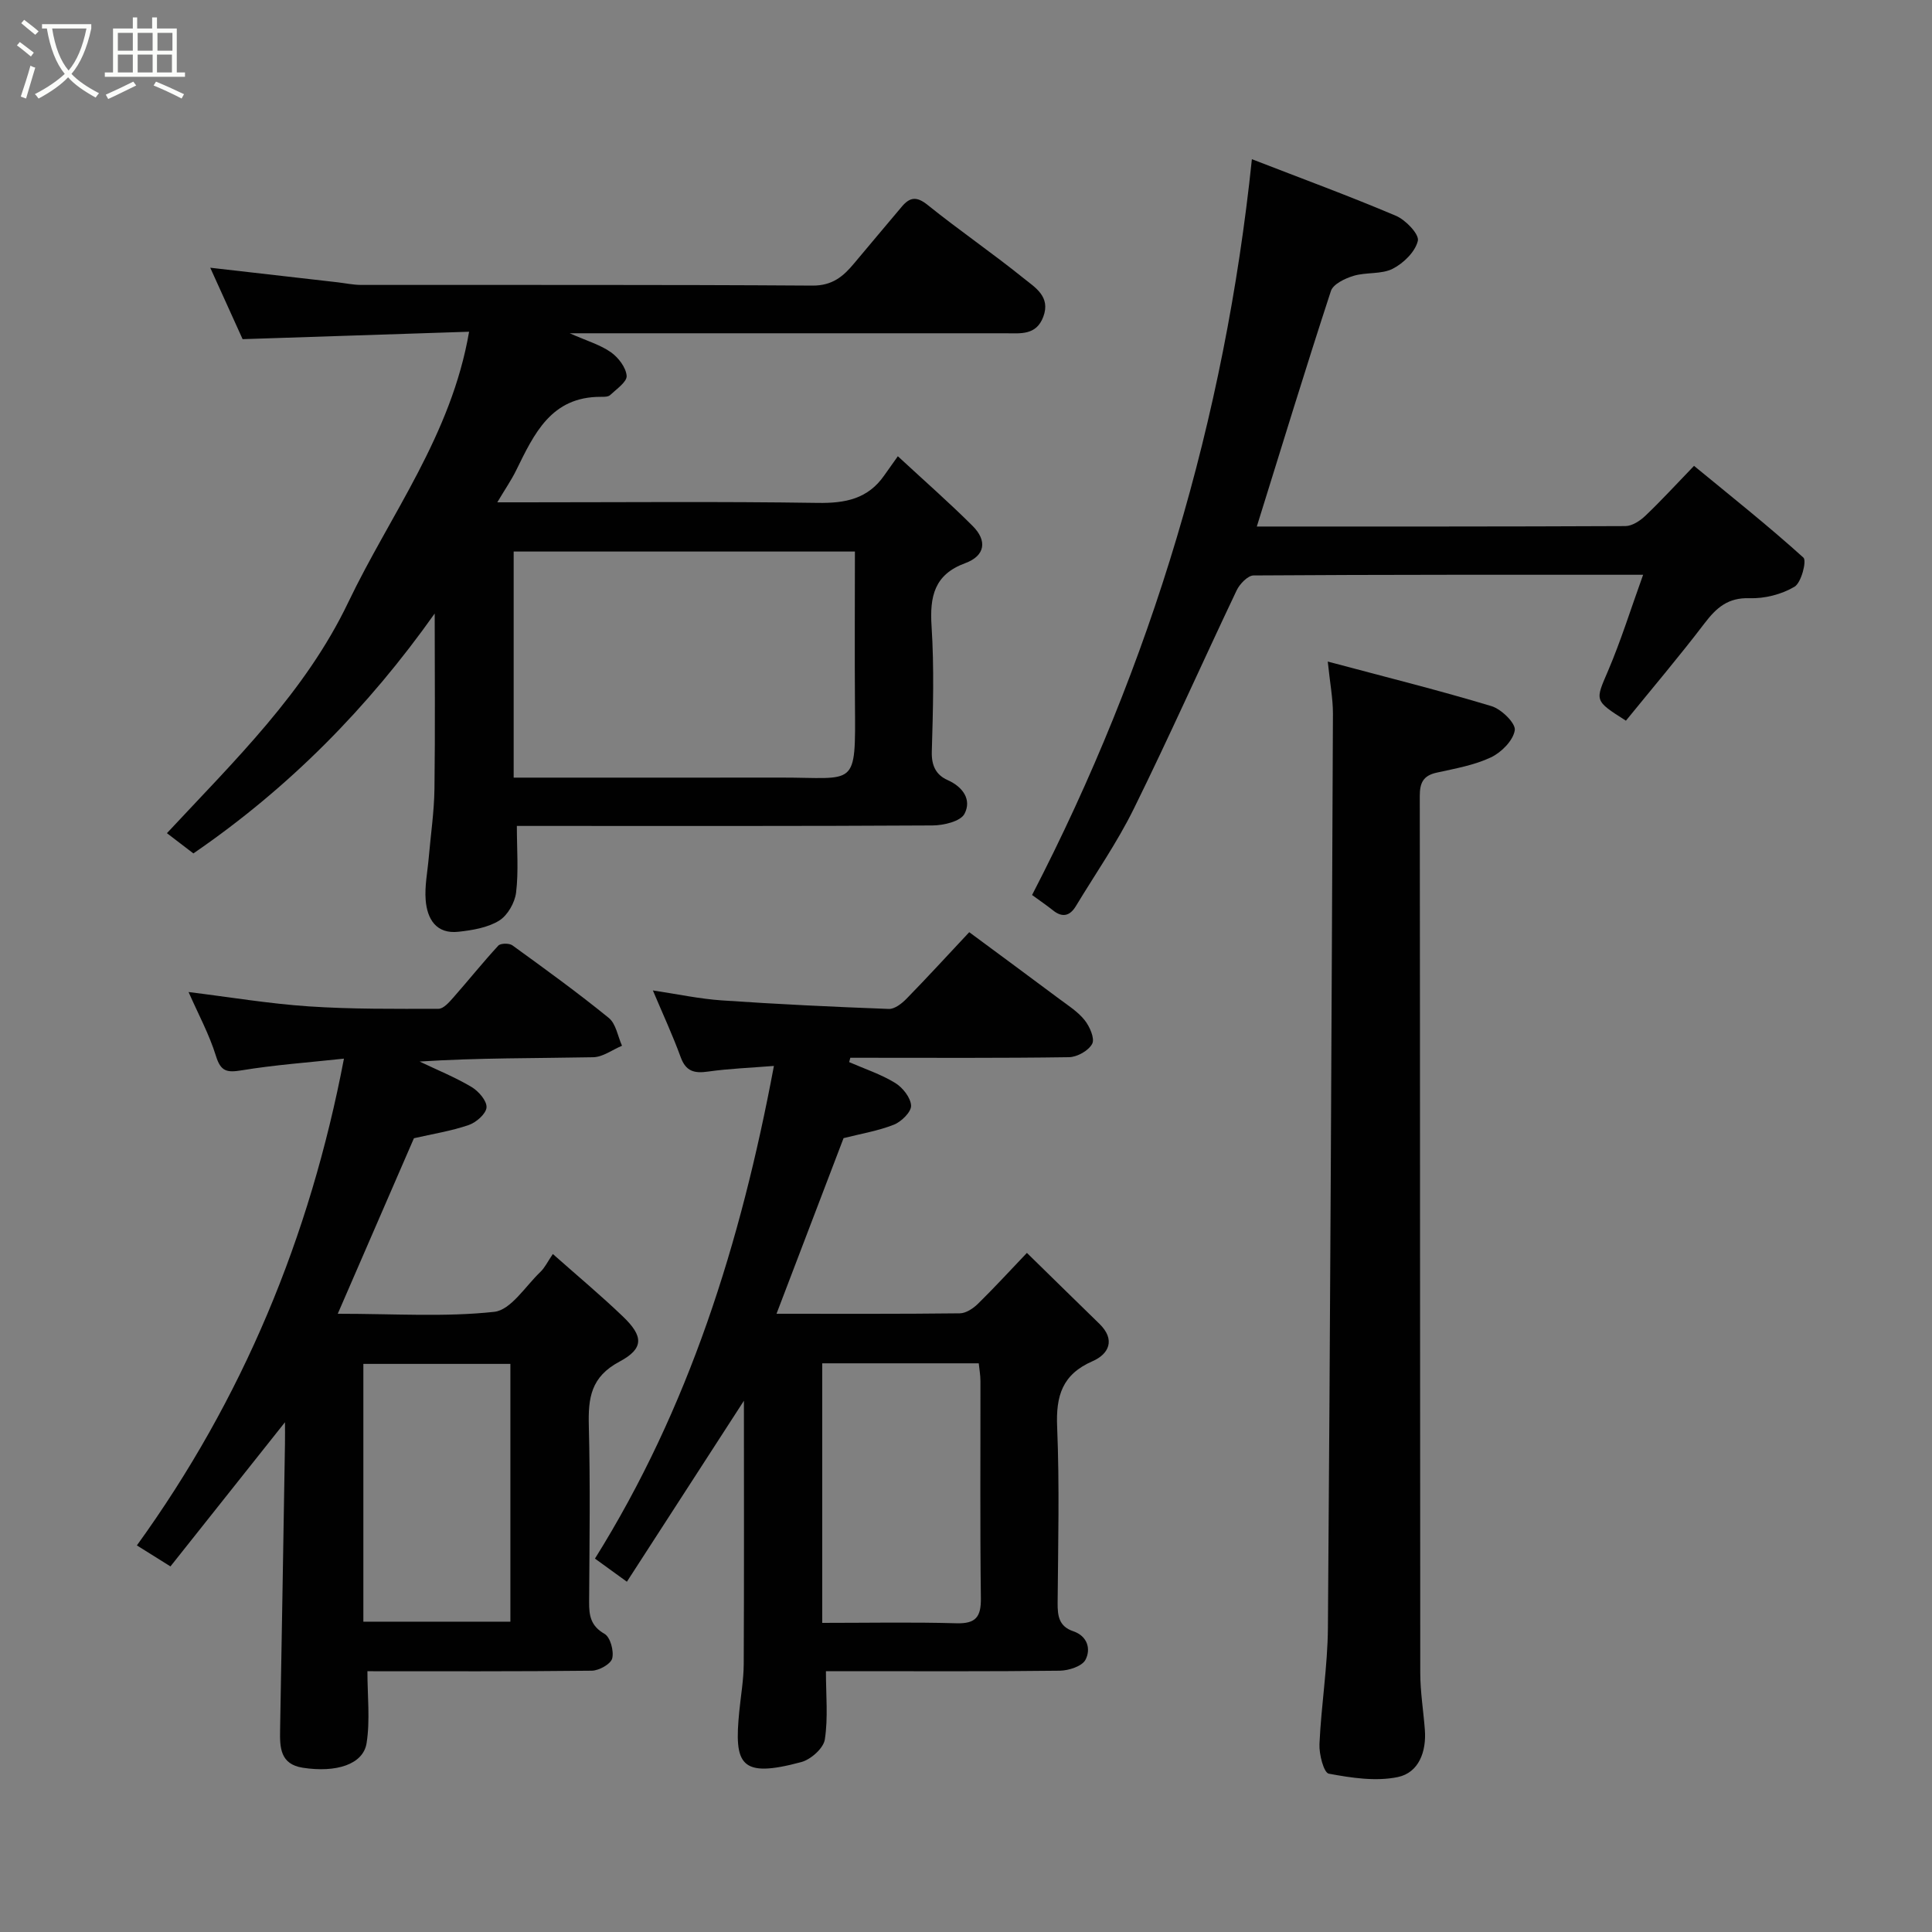 <svg enable-background="new 0 0 400 400" viewBox="0 0 400 400" xmlns="http://www.w3.org/2000/svg"><rect x="0" y="0" width="400" height="400" fill="#808080" stroke="none"/><path d="m6.4 11.7c-1-.8-1.9-1.6-2.9-2.3l.6-.7c.9.7 1.9 1.4 2.9 2.2zm-2.1 8.3c.7-2.1 1.4-4.2 2-6.4.2.1.6.3 1 .4-.7 2.3-1.3 4.4-1.9 6.4zm3-12.8c-1.1-.9-2.1-1.7-2.9-2.4l.6-.7c1 .8 2 1.5 3 2.4zm1.4-1.3v-.9h10.2v.9c-.9 4.2-2.3 7.3-4.1 9.4 1.3 1.4 3.2 2.7 5.7 4-.2.2-.4.5-.7.9-2.5-1.4-4.4-2.7-5.7-4.2-1.4 1.5-3.5 3-6.1 4.4 0 0 0 0-.1-.1-.3-.4-.5-.7-.7-.8 2.7-1.4 4.7-2.8 6.2-4.2-1.8-2.2-3-5.3-3.7-9.4zm9.2 0h-7.1c.6 3.8 1.7 6.7 3.4 8.7 1.7-2 2.9-4.8 3.7-8.7z" fill="#fbfcfa"/><path d="m31.6 3.6h.9v2.3h4.1v9.1h1.7v.9h-16.6v-.9h1.7v-9.1h4.1v-2.3h.9v2.3h3.1v-2.3zm-4 13.3.6.8c-1.9.9-3.8 1.9-5.8 2.8-.2-.3-.3-.6-.5-.9 2-.9 3.9-1.8 5.7-2.7zm-3.2-10.1v3.7h3.1v-3.7zm0 4.5v3.7h3.1v-3.7zm4.1-4.5v3.7h3.1v-3.7zm0 4.5v3.7h3.1v-3.7zm9.1 9.1c-2.1-1.1-4.1-2-5.8-2.7l.5-.8c2.2.9 4.1 1.8 5.8 2.6zm-1.9-13.6h-3.1v3.7h3.1zm-3.2 4.5v3.7h3.1v-3.7z" fill="#fbfcfa"/><g fill="#010101"><path d="m90 127.02c-13.82 19.51-30.17 36.1-49.96 49.67-1.36-1.04-3.04-2.33-5.48-4.19 14.01-15.04 28.66-29.2 37.56-47.83 8.68-18.15 21.31-34.51 25-55.99-15.64.51-30.92 1.01-46.89 1.54-1.94-4.29-4.24-9.37-6.7-14.79 9.23 1.06 17.77 2.03 26.31 3.01 1.63.19 3.26.54 4.89.55 31.16.03 62.31-.07 93.46.14 4.13.03 6.4-1.89 8.66-4.62 3.25-3.91 6.56-7.78 9.82-11.68 1.68-2.01 3.08-2.25 5.38-.4 6.49 5.22 13.38 9.94 19.87 15.17 2.35 1.9 5.66 3.79 4.08 7.99-1.47 3.92-4.77 3.41-7.86 3.41-29.64 0-59.29 0-90.19 0 3.58 1.59 6.31 2.37 8.52 3.92 1.55 1.09 3.13 3.15 3.27 4.89.1 1.24-2.1 2.74-3.41 3.98-.4.38-1.26.38-1.91.37-10.33-.05-13.84 7.68-17.57 15.25-.99 2.02-2.29 3.89-3.89 6.59h5.37c20.33 0 40.65-.19 60.98.12 5.72.09 10.39-.83 13.77-5.7.67-.97 1.36-1.92 2.81-3.96 5.64 5.22 10.72 9.67 15.49 14.44 3.02 3.01 2.65 6.15-1.55 7.7-6.4 2.35-7.36 6.89-6.96 13.06.56 8.63.3 17.32.05 25.98-.08 2.89.88 4.79 3.24 5.85 3.26 1.45 5.04 4.11 3.53 7-.82 1.57-4.32 2.4-6.62 2.41-27.16.16-54.31.1-81.47.1-1.79 0-3.59 0-4.59 0 0 4.97.37 9.43-.16 13.79-.26 2.11-1.77 4.76-3.53 5.83-2.39 1.46-5.51 1.97-8.39 2.29-4.62.52-6.49-2.65-6.8-6.56-.23-2.91.39-5.88.64-8.82.41-4.75 1.12-9.49 1.18-14.24.16-12.09.05-24.18.05-36.27zm16.35-12.83v46.81c18.63 0 36.91.02 55.18-.01 15.82-.03 15.61 2.42 15.48-15.37-.08-10.42-.01-20.84-.01-31.43-23.84 0-47.07 0-70.65 0z"/><path d="m175.81 219.9c3.19 1.39 6.56 2.5 9.51 4.3 1.56.95 3.23 3.05 3.31 4.71.06 1.29-2 3.32-3.55 3.94-3.29 1.3-6.86 1.88-10.43 2.79-4.47 11.72-9.08 23.79-13.88 36.36 13.01 0 25.48.06 37.95-.09 1.26-.01 2.74-.99 3.71-1.93 3.33-3.26 6.48-6.7 10.18-10.58 5.24 5.13 10.12 9.92 15.01 14.68 3.4 3.31 1.94 6.28-1.42 7.74-6.28 2.74-7.6 7.18-7.33 13.58.5 12.14.2 24.31.1 36.47-.02 2.71.28 4.86 3.23 5.86 2.97 1 3.7 3.72 2.53 5.92-.71 1.34-3.46 2.22-5.3 2.25-14.49.18-28.98.1-43.47.1-1.81 0-3.62 0-4.96 0 0 4.98.47 9.65-.23 14.15-.28 1.81-2.89 4.13-4.85 4.66-12.73 3.44-13.95.5-12.86-10.49.32-3.26.9-6.52.92-9.78.09-18.15.04-36.3.04-54.53-8.06 12.46-16.04 24.81-24.23 37.47-2.45-1.78-4.39-3.18-6.61-4.79 19.42-31.08 30.17-65.29 37.05-102-5.04.4-9.37.56-13.64 1.17-2.83.4-4.58-.02-5.66-2.98-1.67-4.58-3.73-9.01-5.76-13.82 4.98.74 9.6 1.74 14.26 2.06 11.52.79 23.06 1.34 34.6 1.77 1.2.04 2.68-1.12 3.64-2.1 4.27-4.37 8.4-8.88 13-13.79 6.17 4.57 12.42 9.16 18.64 13.81 1.84 1.37 3.86 2.65 5.26 4.41 1.04 1.31 2.13 3.78 1.56 4.88-.74 1.42-3.1 2.75-4.79 2.78-14.18.21-28.34.12-42.5.12-.93 0-1.86 0-2.79 0-.08.3-.16.6-.24.9zm-5.58 116.1c9.51 0 18.64-.18 27.76.08 4.04.12 5.14-1.3 5.09-5.2-.19-14.98-.07-29.97-.09-44.95 0-1.26-.24-2.52-.35-3.67-11 0-21.59 0-32.41 0z"/><path d="m69.93 272c11.83 0 22.22.71 32.4-.4 3.45-.38 6.45-5.31 9.56-8.27.91-.87 1.48-2.1 2.57-3.7 5.04 4.47 9.94 8.56 14.53 12.96 4.22 4.05 4.38 6.59-.73 9.32-5.94 3.16-6.5 7.53-6.35 13.29.31 12.15.14 24.32.06 36.48-.02 2.81.33 4.96 3.19 6.59 1.2.69 1.98 3.55 1.59 5.09-.29 1.16-2.73 2.52-4.22 2.54-15.64.18-31.29.11-46.46.11 0 5.16.58 10.12-.17 14.88-.69 4.4-6.26 6.18-13.22 5.1-4.68-.73-4.76-4.19-4.69-7.81.36-19.76.68-39.51 1.01-59.27.03-1.61 0-3.23 0-4.45-7.81 9.84-15.69 19.76-23.71 29.85-2.61-1.63-4.47-2.79-6.95-4.35 21.91-30.31 35.81-63.81 42.87-100.78-7.38.8-14.34 1.29-21.18 2.42-3.05.5-4.32.26-5.32-2.97-1.39-4.49-3.67-8.69-5.67-13.24 8.53 1.05 16.68 2.42 24.88 2.97 8.93.6 17.91.51 26.87.5 1.02 0 2.19-1.34 3.03-2.29 3.15-3.57 6.12-7.29 9.35-10.79.47-.51 2.26-.53 2.91-.06 6.75 4.89 13.51 9.78 19.97 15.04 1.49 1.21 1.85 3.8 2.73 5.75-1.99.83-3.98 2.35-5.98 2.38-11.91.23-23.83.11-35.93.89 3.6 1.72 7.32 3.23 10.73 5.25 1.46.86 3.21 2.86 3.13 4.24-.08 1.33-2.15 3.13-3.7 3.66-3.66 1.25-7.55 1.86-11.33 2.73-5.04 11.59-10.18 23.45-15.77 36.34zm35.74 63.75c0-18.03 0-35.73 0-53.37-10.37 0-20.42 0-30.44 0v53.37z"/><path d="m274.9 136.97c12.29 3.28 23.17 5.99 33.9 9.23 2.05.62 5.03 3.54 4.82 4.98-.32 2.13-2.78 4.61-4.95 5.63-3.47 1.63-7.43 2.32-11.23 3.16-2.81.62-3.5 2.14-3.49 4.88.07 60.49.04 120.98.1 181.47 0 3.93.65 7.87.95 11.8.35 4.55-1.26 8.89-5.59 9.8-4.56.95-9.62.17-14.3-.7-1.03-.19-2.03-4.02-1.93-6.13.36-8.04 1.69-16.05 1.75-24.08.48-63.09.76-126.18 1.04-189.28 0-3.17-.62-6.34-1.07-10.76z"/><path d="m340.19 119c-27.35 0-54-.04-80.65.14-1.2.01-2.88 1.77-3.51 3.1-7.15 15.04-13.92 30.26-21.28 45.19-3.45 7-7.95 13.47-12 20.17-1.23 2.04-2.79 2.45-4.74.88-1.26-1.01-2.61-1.92-4.33-3.18 24.77-47.86 39.91-98.59 45.51-152.34 10.2 3.96 20.12 7.6 29.83 11.72 2.01.85 4.85 3.83 4.53 5.18-.53 2.26-2.96 4.64-5.2 5.78-2.34 1.19-5.49.68-8.11 1.47-1.76.53-4.22 1.7-4.69 3.14-5.26 16.08-10.2 32.26-15.34 48.76 25.7 0 51.01.03 76.31-.09 1.4-.01 3.04-1.09 4.13-2.13 3.25-3.09 6.29-6.41 10.08-10.34 7.77 6.39 15.42 12.46 22.65 19 .72.65-.44 5.2-1.85 6.03-2.67 1.58-6.18 2.48-9.3 2.37-4.47-.15-6.85 1.96-9.31 5.18-5.25 6.89-10.86 13.5-16.29 20.18-6.65-4.22-6.36-4.1-3.69-10.34 2.67-6.26 4.69-12.77 7.25-19.87z"/></g></svg>